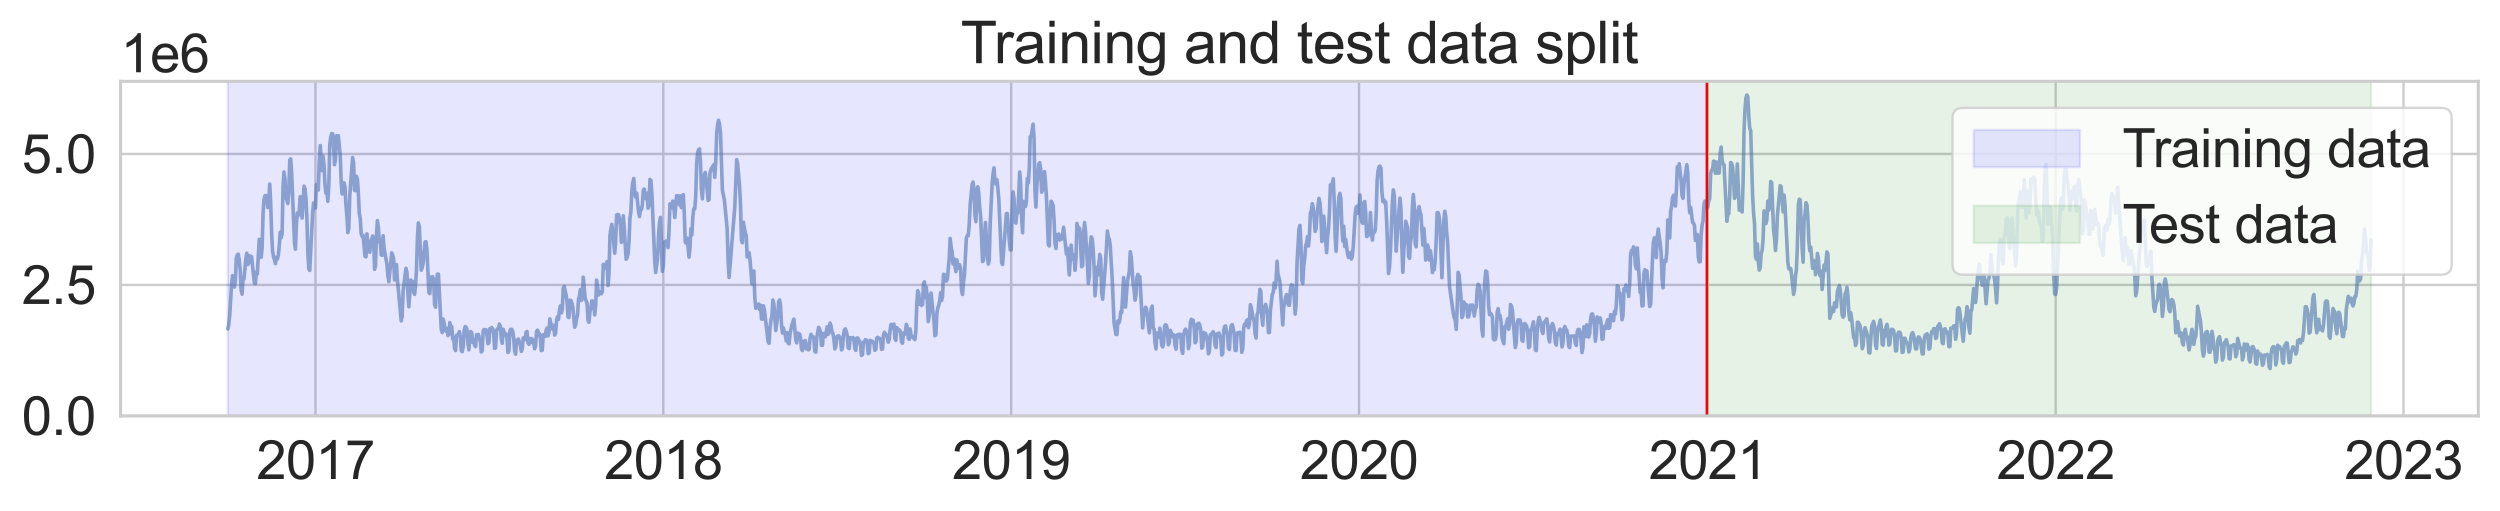 <?xml version="1.0" encoding="utf-8" standalone="no"?>
<!DOCTYPE svg PUBLIC "-//W3C//DTD SVG 1.1//EN"
  "http://www.w3.org/Graphics/SVG/1.1/DTD/svg11.dtd">
<svg xmlns:xlink="http://www.w3.org/1999/xlink" width="828.364pt" height="169.419pt" viewBox="0 0 828.364 169.419" xmlns="http://www.w3.org/2000/svg" version="1.1">
 <defs>
  <style type="text/css">*{stroke-linejoin: round; stroke-linecap: butt}</style>
 </defs>
 <g id="figure_1">
  <g id="patch_1">
   <path d="M 0 169.419 
L 828.364 169.419 
L 828.364 0 
L 0 0 
z
" style="fill: #ffffff"/>
  </g>
  <g id="axes_1">
   <g id="patch_2">
    <path d="M 39.964 137.823 
L 821.164 137.823 
L 821.164 26.943 
L 39.964 26.943 
z
" style="fill: #ffffff"/>
   </g>
   <g id="matplotlib.axis_1">
    <g id="xtick_1">
     <g id="line2d_1">
      <path d="M 104.525 137.823 
L 104.525 26.943 
" clip-path="url(#pa6964da073)" style="fill: none; stroke: #cccccc; stroke-width: 0.8; stroke-linecap: round"/>
     </g>
     <g id="text_1">
      <!-- 2017 -->
      <g style="fill: #262626" transform="translate(84.95 158.721) scale(0.176 -0.176)">
       <defs>
        <path id="ArialMT-32" d="M 3222 541 
L 3222 0 
L 194 0 
Q 188 203 259 391 
Q 375 700 629 1000 
Q 884 1300 1366 1694 
Q 2113 2306 2375 2664 
Q 2638 3022 2638 3341 
Q 2638 3675 2398 3904 
Q 2159 4134 1775 4134 
Q 1369 4134 1125 3890 
Q 881 3647 878 3216 
L 300 3275 
Q 359 3922 746 4261 
Q 1134 4600 1788 4600 
Q 2447 4600 2831 4234 
Q 3216 3869 3216 3328 
Q 3216 3053 3103 2787 
Q 2991 2522 2730 2228 
Q 2469 1934 1863 1422 
Q 1356 997 1212 845 
Q 1069 694 975 541 
L 3222 541 
z
" transform="scale(0.016)"/>
        <path id="ArialMT-30" d="M 266 2259 
Q 266 3072 433 3567 
Q 600 4063 929 4331 
Q 1259 4600 1759 4600 
Q 2128 4600 2406 4451 
Q 2684 4303 2865 4023 
Q 3047 3744 3150 3342 
Q 3253 2941 3253 2259 
Q 3253 1453 3087 958 
Q 2922 463 2592 192 
Q 2263 -78 1759 -78 
Q 1097 -78 719 397 
Q 266 969 266 2259 
z
M 844 2259 
Q 844 1131 1108 757 
Q 1372 384 1759 384 
Q 2147 384 2411 759 
Q 2675 1134 2675 2259 
Q 2675 3391 2411 3762 
Q 2147 4134 1753 4134 
Q 1366 4134 1134 3806 
Q 844 3388 844 2259 
z
" transform="scale(0.016)"/>
        <path id="ArialMT-31" d="M 2384 0 
L 1822 0 
L 1822 3584 
Q 1619 3391 1289 3197 
Q 959 3003 697 2906 
L 697 3450 
Q 1169 3672 1522 3987 
Q 1875 4303 2022 4600 
L 2384 4600 
L 2384 0 
z
" transform="scale(0.016)"/>
        <path id="ArialMT-37" d="M 303 3981 
L 303 4522 
L 3269 4522 
L 3269 4084 
Q 2831 3619 2401 2847 
Q 1972 2075 1738 1259 
Q 1569 684 1522 0 
L 944 0 
Q 953 541 1156 1306 
Q 1359 2072 1739 2783 
Q 2119 3494 2547 3981 
L 303 3981 
z
" transform="scale(0.016)"/>
       </defs>
       <use xlink:href="#ArialMT-32"/>
       <use xlink:href="#ArialMT-30" x="55.615"/>
       <use xlink:href="#ArialMT-31" x="111.23"/>
       <use xlink:href="#ArialMT-37" x="166.846"/>
      </g>
     </g>
    </g>
    <g id="xtick_2">
     <g id="line2d_2">
      <path d="M 219.783 137.823 
L 219.783 26.943 
" clip-path="url(#pa6964da073)" style="fill: none; stroke: #cccccc; stroke-width: 0.8; stroke-linecap: round"/>
     </g>
     <g id="text_2">
      <!-- 2018 -->
      <g style="fill: #262626" transform="translate(200.209 158.721) scale(0.176 -0.176)">
       <defs>
        <path id="ArialMT-38" d="M 1131 2484 
Q 781 2613 612 2850 
Q 444 3088 444 3419 
Q 444 3919 803 4259 
Q 1163 4600 1759 4600 
Q 2359 4600 2725 4251 
Q 3091 3903 3091 3403 
Q 3091 3084 2923 2848 
Q 2756 2613 2416 2484 
Q 2838 2347 3058 2040 
Q 3278 1734 3278 1309 
Q 3278 722 2862 322 
Q 2447 -78 1769 -78 
Q 1091 -78 675 323 
Q 259 725 259 1325 
Q 259 1772 486 2073 
Q 713 2375 1131 2484 
z
M 1019 3438 
Q 1019 3113 1228 2906 
Q 1438 2700 1772 2700 
Q 2097 2700 2305 2904 
Q 2513 3109 2513 3406 
Q 2513 3716 2298 3927 
Q 2084 4138 1766 4138 
Q 1444 4138 1231 3931 
Q 1019 3725 1019 3438 
z
M 838 1322 
Q 838 1081 952 856 
Q 1066 631 1291 507 
Q 1516 384 1775 384 
Q 2178 384 2440 643 
Q 2703 903 2703 1303 
Q 2703 1709 2433 1975 
Q 2163 2241 1756 2241 
Q 1359 2241 1098 1978 
Q 838 1716 838 1322 
z
" transform="scale(0.016)"/>
       </defs>
       <use xlink:href="#ArialMT-32"/>
       <use xlink:href="#ArialMT-30" x="55.615"/>
       <use xlink:href="#ArialMT-31" x="111.23"/>
       <use xlink:href="#ArialMT-38" x="166.846"/>
      </g>
     </g>
    </g>
    <g id="xtick_3">
     <g id="line2d_3">
      <path d="M 335.042 137.823 
L 335.042 26.943 
" clip-path="url(#pa6964da073)" style="fill: none; stroke: #cccccc; stroke-width: 0.8; stroke-linecap: round"/>
     </g>
     <g id="text_3">
      <!-- 2019 -->
      <g style="fill: #262626" transform="translate(315.467 158.721) scale(0.176 -0.176)">
       <defs>
        <path id="ArialMT-39" d="M 350 1059 
L 891 1109 
Q 959 728 1153 556 
Q 1347 384 1650 384 
Q 1909 384 2104 503 
Q 2300 622 2425 820 
Q 2550 1019 2634 1356 
Q 2719 1694 2719 2044 
Q 2719 2081 2716 2156 
Q 2547 1888 2255 1720 
Q 1963 1553 1622 1553 
Q 1053 1553 659 1965 
Q 266 2378 266 3053 
Q 266 3750 677 4175 
Q 1088 4600 1706 4600 
Q 2153 4600 2523 4359 
Q 2894 4119 3086 3673 
Q 3278 3228 3278 2384 
Q 3278 1506 3087 986 
Q 2897 466 2520 194 
Q 2144 -78 1638 -78 
Q 1100 -78 759 220 
Q 419 519 350 1059 
z
M 2653 3081 
Q 2653 3566 2395 3850 
Q 2138 4134 1775 4134 
Q 1400 4134 1122 3828 
Q 844 3522 844 3034 
Q 844 2597 1108 2323 
Q 1372 2050 1759 2050 
Q 2150 2050 2401 2323 
Q 2653 2597 2653 3081 
z
" transform="scale(0.016)"/>
       </defs>
       <use xlink:href="#ArialMT-32"/>
       <use xlink:href="#ArialMT-30" x="55.615"/>
       <use xlink:href="#ArialMT-31" x="111.23"/>
       <use xlink:href="#ArialMT-39" x="166.846"/>
      </g>
     </g>
    </g>
    <g id="xtick_4">
     <g id="line2d_4">
      <path d="M 450.3 137.823 
L 450.3 26.943 
" clip-path="url(#pa6964da073)" style="fill: none; stroke: #cccccc; stroke-width: 0.8; stroke-linecap: round"/>
     </g>
     <g id="text_4">
      <!-- 2020 -->
      <g style="fill: #262626" transform="translate(430.726 158.721) scale(0.176 -0.176)">
       <use xlink:href="#ArialMT-32"/>
       <use xlink:href="#ArialMT-30" x="55.615"/>
       <use xlink:href="#ArialMT-32" x="111.23"/>
       <use xlink:href="#ArialMT-30" x="166.846"/>
      </g>
     </g>
    </g>
    <g id="xtick_5">
     <g id="line2d_5">
      <path d="M 565.874 137.823 
L 565.874 26.943 
" clip-path="url(#pa6964da073)" style="fill: none; stroke: #cccccc; stroke-width: 0.8; stroke-linecap: round"/>
     </g>
     <g id="text_5">
      <!-- 2021 -->
      <g style="fill: #262626" transform="translate(546.3 158.721) scale(0.176 -0.176)">
       <use xlink:href="#ArialMT-32"/>
       <use xlink:href="#ArialMT-30" x="55.615"/>
       <use xlink:href="#ArialMT-32" x="111.23"/>
       <use xlink:href="#ArialMT-31" x="166.846"/>
      </g>
     </g>
    </g>
    <g id="xtick_6">
     <g id="line2d_6">
      <path d="M 681.133 137.823 
L 681.133 26.943 
" clip-path="url(#pa6964da073)" style="fill: none; stroke: #cccccc; stroke-width: 0.8; stroke-linecap: round"/>
     </g>
     <g id="text_6">
      <!-- 2022 -->
      <g style="fill: #262626" transform="translate(661.558 158.721) scale(0.176 -0.176)">
       <use xlink:href="#ArialMT-32"/>
       <use xlink:href="#ArialMT-30" x="55.615"/>
       <use xlink:href="#ArialMT-32" x="111.23"/>
       <use xlink:href="#ArialMT-32" x="166.846"/>
      </g>
     </g>
    </g>
    <g id="xtick_7">
     <g id="line2d_7">
      <path d="M 796.391 137.823 
L 796.391 26.943 
" clip-path="url(#pa6964da073)" style="fill: none; stroke: #cccccc; stroke-width: 0.8; stroke-linecap: round"/>
     </g>
     <g id="text_7">
      <!-- 2023 -->
      <g style="fill: #262626" transform="translate(776.817 158.721) scale(0.176 -0.176)">
       <defs>
        <path id="ArialMT-33" d="M 269 1209 
L 831 1284 
Q 928 806 1161 595 
Q 1394 384 1728 384 
Q 2125 384 2398 659 
Q 2672 934 2672 1341 
Q 2672 1728 2419 1979 
Q 2166 2231 1775 2231 
Q 1616 2231 1378 2169 
L 1441 2663 
Q 1497 2656 1531 2656 
Q 1891 2656 2178 2843 
Q 2466 3031 2466 3422 
Q 2466 3731 2256 3934 
Q 2047 4138 1716 4138 
Q 1388 4138 1169 3931 
Q 950 3725 888 3313 
L 325 3413 
Q 428 3978 793 4289 
Q 1159 4600 1703 4600 
Q 2078 4600 2393 4439 
Q 2709 4278 2876 4000 
Q 3044 3722 3044 3409 
Q 3044 3113 2884 2869 
Q 2725 2625 2413 2481 
Q 2819 2388 3044 2092 
Q 3269 1797 3269 1353 
Q 3269 753 2831 336 
Q 2394 -81 1725 -81 
Q 1122 -81 723 278 
Q 325 638 269 1209 
z
" transform="scale(0.016)"/>
       </defs>
       <use xlink:href="#ArialMT-32"/>
       <use xlink:href="#ArialMT-30" x="55.615"/>
       <use xlink:href="#ArialMT-32" x="111.23"/>
       <use xlink:href="#ArialMT-33" x="166.846"/>
      </g>
     </g>
    </g>
   </g>
   <g id="matplotlib.axis_2">
    <g id="ytick_1">
     <g id="line2d_8">
      <path d="M 39.964 137.823 
L 821.164 137.823 
" clip-path="url(#pa6964da073)" style="fill: none; stroke: #cccccc; stroke-width: 0.8; stroke-linecap: round"/>
     </g>
     <g id="text_8">
      <!-- 0.0 -->
      <g style="fill: #262626" transform="translate(7.2 144.122) scale(0.176 -0.176)">
       <defs>
        <path id="ArialMT-2e" d="M 581 0 
L 581 641 
L 1222 641 
L 1222 0 
L 581 0 
z
" transform="scale(0.016)"/>
       </defs>
       <use xlink:href="#ArialMT-30"/>
       <use xlink:href="#ArialMT-2e" x="55.615"/>
       <use xlink:href="#ArialMT-30" x="83.398"/>
      </g>
     </g>
    </g>
    <g id="ytick_2">
     <g id="line2d_9">
      <path d="M 39.964 94.418 
L 821.164 94.418 
" clip-path="url(#pa6964da073)" style="fill: none; stroke: #cccccc; stroke-width: 0.8; stroke-linecap: round"/>
     </g>
     <g id="text_9">
      <!-- 2.5 -->
      <g style="fill: #262626" transform="translate(7.2 100.717) scale(0.176 -0.176)">
       <defs>
        <path id="ArialMT-35" d="M 266 1200 
L 856 1250 
Q 922 819 1161 601 
Q 1400 384 1738 384 
Q 2144 384 2425 690 
Q 2706 997 2706 1503 
Q 2706 1984 2436 2262 
Q 2166 2541 1728 2541 
Q 1456 2541 1237 2417 
Q 1019 2294 894 2097 
L 366 2166 
L 809 4519 
L 3088 4519 
L 3088 3981 
L 1259 3981 
L 1013 2750 
Q 1425 3038 1878 3038 
Q 2478 3038 2890 2622 
Q 3303 2206 3303 1553 
Q 3303 931 2941 478 
Q 2500 -78 1738 -78 
Q 1113 -78 717 272 
Q 322 622 266 1200 
z
" transform="scale(0.016)"/>
       </defs>
       <use xlink:href="#ArialMT-32"/>
       <use xlink:href="#ArialMT-2e" x="55.615"/>
       <use xlink:href="#ArialMT-35" x="83.398"/>
      </g>
     </g>
    </g>
    <g id="ytick_3">
     <g id="line2d_10">
      <path d="M 39.964 51.014 
L 821.164 51.014 
" clip-path="url(#pa6964da073)" style="fill: none; stroke: #cccccc; stroke-width: 0.8; stroke-linecap: round"/>
     </g>
     <g id="text_10">
      <!-- 5.0 -->
      <g style="fill: #262626" transform="translate(7.2 57.313) scale(0.176 -0.176)">
       <use xlink:href="#ArialMT-35"/>
       <use xlink:href="#ArialMT-2e" x="55.615"/>
       <use xlink:href="#ArialMT-30" x="83.398"/>
      </g>
     </g>
    </g>
    <g id="text_11">
     <!-- 1e6 -->
     <g style="fill: #262626" transform="translate(39.964 23.943) scale(0.176 -0.176)">
      <defs>
       <path id="ArialMT-65" d="M 2694 1069 
L 3275 997 
Q 3138 488 2766 206 
Q 2394 -75 1816 -75 
Q 1088 -75 661 373 
Q 234 822 234 1631 
Q 234 2469 665 2931 
Q 1097 3394 1784 3394 
Q 2450 3394 2872 2941 
Q 3294 2488 3294 1666 
Q 3294 1616 3291 1516 
L 816 1516 
Q 847 969 1125 678 
Q 1403 388 1819 388 
Q 2128 388 2347 550 
Q 2566 713 2694 1069 
z
M 847 1978 
L 2700 1978 
Q 2663 2397 2488 2606 
Q 2219 2931 1791 2931 
Q 1403 2931 1139 2672 
Q 875 2413 847 1978 
z
" transform="scale(0.016)"/>
       <path id="ArialMT-36" d="M 3184 3459 
L 2625 3416 
Q 2550 3747 2413 3897 
Q 2184 4138 1850 4138 
Q 1581 4138 1378 3988 
Q 1113 3794 959 3422 
Q 806 3050 800 2363 
Q 1003 2672 1297 2822 
Q 1591 2972 1913 2972 
Q 2475 2972 2870 2558 
Q 3266 2144 3266 1488 
Q 3266 1056 3080 686 
Q 2894 316 2569 119 
Q 2244 -78 1831 -78 
Q 1128 -78 684 439 
Q 241 956 241 2144 
Q 241 3472 731 4075 
Q 1159 4600 1884 4600 
Q 2425 4600 2770 4297 
Q 3116 3994 3184 3459 
z
M 888 1484 
Q 888 1194 1011 928 
Q 1134 663 1356 523 
Q 1578 384 1822 384 
Q 2178 384 2434 671 
Q 2691 959 2691 1453 
Q 2691 1928 2437 2201 
Q 2184 2475 1800 2475 
Q 1419 2475 1153 2201 
Q 888 1928 888 1484 
z
" transform="scale(0.016)"/>
      </defs>
      <use xlink:href="#ArialMT-31"/>
      <use xlink:href="#ArialMT-65" x="55.615"/>
      <use xlink:href="#ArialMT-36" x="111.23"/>
     </g>
    </g>
   </g>
   <g id="patch_3">
    <path d="M 75.473 137.823 
L 75.473 26.943 
L 565.559 26.943 
L 565.559 137.823 
z
" clip-path="url(#pa6964da073)" style="fill: #0000ff; opacity: 0.1; stroke: #0000ff; stroke-width: 0.8; stroke-linejoin: miter"/>
   </g>
   <g id="patch_4">
    <path d="M 565.559 137.823 
L 565.559 26.943 
L 785.655 26.943 
L 785.655 137.823 
z
" clip-path="url(#pa6964da073)" style="fill: #008000; opacity: 0.1; stroke: #008000; stroke-width: 0.8; stroke-linejoin: miter"/>
   </g>
   <g id="line2d_11">
    <path d="M 75.473 109.019 
L 75.789 107.597 
L 76.105 104.544 
L 76.736 94.214 
L 77.052 91.326 
L 77.368 91.885 
L 77.684 95.111 
L 77.999 92.828 
L 78.315 85.426 
L 78.631 84.436 
L 78.947 84.22 
L 79.262 86.086 
L 79.578 89.431 
L 79.894 95.968 
L 80.21 97.461 
L 80.526 92.348 
L 80.841 92.458 
L 81.473 85.529 
L 81.789 83.896 
L 82.104 87.659 
L 82.42 87.126 
L 82.736 84.771 
L 83.368 85.049 
L 83.999 91.027 
L 84.315 93.799 
L 84.631 93.958 
L 84.946 90.1 
L 85.262 90.72 
L 85.894 79.307 
L 86.209 79.593 
L 86.525 85.245 
L 86.841 82.406 
L 87.157 70.941 
L 87.473 66.121 
L 87.788 64.895 
L 88.104 64.754 
L 88.42 65.168 
L 88.736 68.767 
L 89.051 66.996 
L 89.367 60.986 
L 89.683 67.039 
L 89.999 77.09 
L 90.315 83.138 
L 90.63 85.072 
L 90.946 86.019 
L 91.262 87.36 
L 91.578 85.199 
L 91.893 85.84 
L 92.209 84.74 
L 92.525 81.625 
L 92.841 76.97 
L 93.157 78.769 
L 93.472 77.464 
L 93.788 61.682 
L 94.104 56.997 
L 94.42 59.387 
L 94.735 65.541 
L 95.051 66.143 
L 95.367 67.456 
L 95.683 63.611 
L 95.999 53.056 
L 96.314 52.642 
L 96.63 57.152 
L 97.577 80.42 
L 97.893 82.569 
L 98.209 74.19 
L 98.525 70.521 
L 98.841 71.365 
L 99.156 69.896 
L 99.472 65.159 
L 100.104 72.24 
L 100.735 61.713 
L 101.051 62.526 
L 101.367 65.663 
L 101.683 72.172 
L 101.998 83.294 
L 102.314 89.119 
L 102.63 89.6 
L 103.261 77.194 
L 103.577 70.857 
L 103.893 67.261 
L 104.209 69.057 
L 104.525 68.797 
L 104.84 61.104 
L 105.156 62.916 
L 105.472 62.947 
L 105.788 53.318 
L 106.103 48.236 
L 106.735 56.521 
L 107.051 51.786 
L 107.367 54.694 
L 107.682 61.178 
L 107.998 64.013 
L 108.314 62.998 
L 108.63 66.7 
L 108.945 61.569 
L 109.261 48.112 
L 109.577 45.559 
L 109.893 44.27 
L 110.209 44.346 
L 110.524 48.216 
L 110.84 54.554 
L 111.156 52.842 
L 111.472 44.991 
L 111.787 45.034 
L 112.103 44.949 
L 112.735 51.558 
L 113.051 60.399 
L 113.366 64.261 
L 113.682 61.405 
L 113.998 60.583 
L 114.314 61.828 
L 114.629 68.006 
L 114.945 71.584 
L 115.261 77.065 
L 115.577 75.649 
L 115.893 64.848 
L 116.84 52.204 
L 117.156 54.025 
L 117.471 63.056 
L 117.787 63.185 
L 118.103 58.412 
L 118.419 59.428 
L 118.734 63.78 
L 119.05 70.736 
L 119.366 72.434 
L 119.682 77.496 
L 119.998 78.383 
L 120.313 77.99 
L 120.945 84.915 
L 121.261 85.111 
L 121.576 77.495 
L 122.208 83.324 
L 122.524 83.563 
L 122.84 80.324 
L 123.471 78.196 
L 123.787 79.122 
L 124.103 89.24 
L 124.418 88.155 
L 124.734 78.188 
L 125.05 73.106 
L 125.366 75.457 
L 125.682 80.135 
L 125.997 79.384 
L 126.313 84.457 
L 126.629 84.594 
L 126.945 78.1 
L 127.26 82.287 
L 128.208 87.491 
L 128.524 91.358 
L 128.839 93.306 
L 129.787 83.782 
L 130.102 84.549 
L 130.418 85.719 
L 130.734 92.76 
L 131.05 91.381 
L 131.366 87.669 
L 131.681 92.684 
L 132.629 102.954 
L 132.944 106.322 
L 133.26 104.784 
L 133.576 96.251 
L 134.523 88.931 
L 134.839 90.386 
L 135.155 97.254 
L 135.471 101.64 
L 136.102 92.762 
L 136.418 94.135 
L 136.734 93.249 
L 137.05 96.771 
L 137.365 97.536 
L 137.681 94.615 
L 137.997 89.532 
L 138.313 78.6 
L 138.628 73.867 
L 138.944 75.125 
L 139.576 89.518 
L 139.892 88.654 
L 140.207 87.084 
L 140.839 80.163 
L 141.155 80.093 
L 141.47 82.964 
L 142.102 96.947 
L 142.418 97.284 
L 142.734 91.786 
L 143.049 93.147 
L 143.365 91.684 
L 143.681 92.686 
L 143.997 100.836 
L 144.312 101.778 
L 144.628 93.934 
L 144.944 90.824 
L 145.26 90.86 
L 146.207 109.077 
L 146.523 110.209 
L 146.839 105.751 
L 147.154 106.904 
L 147.47 109.361 
L 147.786 109.775 
L 148.102 108.806 
L 148.418 111.198 
L 148.733 110.78 
L 149.049 106.897 
L 149.365 108.767 
L 149.681 108.179 
L 149.996 112.315 
L 150.312 111.808 
L 150.628 115.45 
L 150.944 116.141 
L 151.26 111.112 
L 151.575 111.038 
L 151.891 110.67 
L 152.207 109.884 
L 152.523 111.464 
L 152.838 116.166 
L 153.154 116.536 
L 153.47 115.068 
L 153.786 109.615 
L 154.101 108.228 
L 154.417 108.393 
L 154.733 109.184 
L 155.049 113.93 
L 155.365 115.907 
L 155.68 111.445 
L 155.996 109.868 
L 156.312 110.284 
L 156.628 113.495 
L 156.943 112.646 
L 157.259 114.429 
L 157.575 114.865 
L 157.891 110.923 
L 158.207 111.32 
L 158.522 110.823 
L 159.154 113.2 
L 159.47 116.614 
L 159.785 116.215 
L 160.101 109.521 
L 160.417 109.194 
L 160.733 109.685 
L 161.049 109.232 
L 161.364 111.141 
L 161.68 113.867 
L 161.996 113.582 
L 162.312 108.892 
L 162.627 108.818 
L 162.943 108.54 
L 163.259 108.951 
L 163.575 110.49 
L 163.891 115.434 
L 164.206 115.285 
L 164.522 109.482 
L 164.838 108.936 
L 165.154 109.011 
L 165.469 107.385 
L 165.785 108.147 
L 166.101 112.339 
L 166.417 113.745 
L 166.733 109.079 
L 167.364 111.072 
L 167.68 110.65 
L 167.996 112.192 
L 168.311 116.8 
L 168.627 116.295 
L 168.943 109.733 
L 169.259 109.093 
L 169.575 109.135 
L 169.89 109.9 
L 170.206 112.015 
L 170.522 116.296 
L 170.838 117.352 
L 171.153 112.679 
L 171.469 112.635 
L 171.785 112.337 
L 172.417 114.309 
L 172.732 116.428 
L 173.048 115.602 
L 173.364 111.978 
L 173.68 111.931 
L 173.995 112.468 
L 174.311 110.071 
L 174.627 109.829 
L 174.943 113.58 
L 175.259 114.086 
L 175.574 112.161 
L 175.89 113.522 
L 176.206 112.218 
L 176.522 112.584 
L 176.837 113.363 
L 177.153 115.561 
L 177.469 114.573 
L 177.785 109.859 
L 178.101 109.408 
L 178.416 110.246 
L 178.732 110.536 
L 179.048 111.926 
L 179.364 116.169 
L 179.679 116.058 
L 179.995 110.92 
L 180.311 111.307 
L 180.627 111.466 
L 180.943 109.496 
L 181.258 108.71 
L 181.574 111.279 
L 181.89 110.164 
L 182.206 105.656 
L 182.837 108.948 
L 183.153 107.699 
L 183.469 108.77 
L 183.785 111.01 
L 184.1 110.413 
L 184.416 106.024 
L 184.732 104.981 
L 185.048 105.834 
L 185.363 102.922 
L 185.679 101.35 
L 185.995 103.696 
L 186.311 102.587 
L 186.626 95.48 
L 186.942 94.893 
L 187.574 97.759 
L 187.89 99.855 
L 188.205 105.031 
L 188.521 105.216 
L 188.837 99.509 
L 189.153 99.538 
L 189.468 100.365 
L 189.784 101.542 
L 190.416 108.413 
L 190.732 107.597 
L 191.047 105.648 
L 191.363 104.4 
L 191.679 99.111 
L 191.995 98.084 
L 192.31 95.91 
L 192.626 99.577 
L 192.942 98.992 
L 193.258 91.846 
L 193.889 98.794 
L 194.521 100.538 
L 194.837 106.124 
L 195.152 106.765 
L 195.468 103.276 
L 195.784 101.901 
L 196.1 99.665 
L 196.416 99.79 
L 196.731 100.838 
L 197.047 104.323 
L 197.363 101.298 
L 197.679 92.812 
L 197.994 94.612 
L 198.31 97.743 
L 198.626 96.968 
L 198.942 96.717 
L 199.258 97.323 
L 199.573 96.61 
L 199.889 87.604 
L 200.205 87.655 
L 200.521 88.776 
L 200.836 88.123 
L 201.152 86.684 
L 201.468 94.607 
L 201.784 90.78 
L 202.1 78.179 
L 202.415 75.786 
L 202.731 74.337 
L 203.047 76.72 
L 203.678 83.9 
L 203.994 80.183 
L 204.31 71.223 
L 204.626 71.066 
L 204.942 71.115 
L 205.257 72.507 
L 205.573 74.777 
L 205.889 80.322 
L 206.205 79.846 
L 206.52 71.513 
L 206.836 75.616 
L 207.468 85.882 
L 207.784 85.325 
L 208.099 84.105 
L 208.415 80.004 
L 208.731 72.216 
L 209.047 70.022 
L 209.362 63.218 
L 209.678 60.489 
L 209.994 59.139 
L 210.31 63.549 
L 210.626 65.337 
L 210.941 63.989 
L 211.573 70.113 
L 211.889 71.757 
L 212.204 69.404 
L 212.52 69.456 
L 212.836 67.928 
L 213.152 63.033 
L 213.468 62.634 
L 213.783 64.79 
L 214.099 65.9 
L 214.415 63.975 
L 214.731 68.979 
L 215.046 68.033 
L 215.362 59.439 
L 215.678 59.78 
L 215.994 64.005 
L 216.941 86.354 
L 217.257 90.255 
L 217.888 85.47 
L 218.204 78.052 
L 218.52 73.805 
L 218.836 72.024 
L 219.467 89.911 
L 219.783 87.943 
L 220.099 80.193 
L 220.415 80.357 
L 220.73 79.833 
L 221.362 82.05 
L 221.678 76.473 
L 221.993 67.534 
L 222.625 68.878 
L 222.941 66.637 
L 223.257 68.146 
L 223.572 72.048 
L 224.204 64.835 
L 224.52 67.344 
L 224.835 64.904 
L 225.151 67.871 
L 225.467 64.897 
L 225.783 68.787 
L 226.099 67.556 
L 226.414 64.479 
L 226.73 70.602 
L 227.046 80.245 
L 227.362 80.531 
L 227.677 78.862 
L 228.309 85.207 
L 228.625 81.918 
L 228.941 75.775 
L 229.256 77.81 
L 229.572 71.855 
L 229.888 69.178 
L 230.204 69.203 
L 230.519 65.213 
L 230.835 54.213 
L 231.151 50.589 
L 231.467 49.655 
L 231.783 49.34 
L 232.098 53.869 
L 232.414 62.648 
L 232.73 65.886 
L 233.046 60.375 
L 233.361 58.059 
L 233.677 57.117 
L 233.993 59.414 
L 234.625 66.405 
L 234.94 66.115 
L 235.256 57.354 
L 235.572 56.122 
L 236.519 54.567 
L 236.835 58.749 
L 237.151 53.791 
L 237.467 44.156 
L 237.782 41.31 
L 238.098 39.858 
L 238.414 41.309 
L 238.73 44.061 
L 239.361 63.085 
L 239.993 66.078 
L 240.94 75.753 
L 241.256 86.476 
L 241.572 91.924 
L 243.466 68.654 
L 244.098 52.888 
L 244.414 54.392 
L 245.045 61.566 
L 245.361 67.775 
L 245.677 79.632 
L 245.993 80.422 
L 246.308 73.639 
L 246.94 77.187 
L 247.256 77.99 
L 247.571 85.118 
L 247.887 84.685 
L 248.203 83.717 
L 248.519 86.147 
L 249.15 94.067 
L 249.466 90.325 
L 249.782 89.786 
L 250.098 98.53 
L 250.413 102.148 
L 250.729 101.218 
L 251.045 101.913 
L 251.361 100.734 
L 251.676 102.591 
L 251.992 101.103 
L 252.308 105.691 
L 252.624 105.788 
L 252.94 101.325 
L 253.255 102.472 
L 254.518 113.256 
L 254.834 113.741 
L 255.15 108.356 
L 255.466 106.038 
L 255.782 104.56 
L 256.097 99.433 
L 256.413 100.676 
L 257.045 109.522 
L 257.676 104.725 
L 257.992 100.068 
L 258.308 99.407 
L 258.624 101.209 
L 258.939 107.604 
L 259.255 110.36 
L 259.571 108.62 
L 259.887 110.032 
L 260.202 110.894 
L 260.518 112.925 
L 260.834 110.198 
L 261.15 113.681 
L 261.466 113.905 
L 261.781 110.388 
L 262.413 107.607 
L 263.044 105.768 
L 263.676 112.571 
L 263.992 113.612 
L 264.308 110.337 
L 264.939 110.701 
L 265.255 111.835 
L 265.571 115.721 
L 265.886 116.154 
L 266.202 113.261 
L 266.834 112.834 
L 267.15 115.551 
L 267.465 114.06 
L 267.781 115.919 
L 268.097 115.783 
L 268.413 112.061 
L 268.728 110.773 
L 269.044 111.771 
L 269.36 111.492 
L 269.676 112.308 
L 269.992 116.431 
L 270.307 116.691 
L 270.623 111.871 
L 271.255 108.479 
L 271.57 108.967 
L 271.886 110.072 
L 272.202 114.421 
L 272.518 114.402 
L 272.834 110.507 
L 273.149 110.585 
L 273.465 111.559 
L 274.097 108.257 
L 274.412 110.77 
L 274.728 109.976 
L 275.044 107.045 
L 275.36 108.068 
L 275.676 110.003 
L 275.991 110.558 
L 276.307 112.448 
L 276.623 115.594 
L 276.939 114.95 
L 277.254 111.637 
L 277.57 111.354 
L 277.886 111.287 
L 278.202 111.737 
L 278.518 112.554 
L 278.833 115.948 
L 279.149 115.367 
L 279.465 111.084 
L 279.781 109.435 
L 280.096 108.97 
L 280.412 109.84 
L 280.728 111.35 
L 281.044 115.239 
L 281.36 115.509 
L 281.675 111.883 
L 282.307 112.291 
L 282.623 111.838 
L 282.938 112.679 
L 283.254 115.499 
L 283.57 116.095 
L 283.886 112.027 
L 284.201 112.003 
L 284.833 113.136 
L 285.149 114.667 
L 285.465 117.771 
L 285.78 117.542 
L 286.096 113.368 
L 286.412 113.333 
L 286.728 112.564 
L 287.043 112.672 
L 287.359 113.773 
L 287.675 117.175 
L 287.991 116.937 
L 288.307 112.771 
L 288.622 113.345 
L 288.938 113.042 
L 289.57 113.689 
L 289.885 116.09 
L 290.201 115.74 
L 290.517 112.027 
L 290.833 111.775 
L 291.149 112.129 
L 291.464 112.154 
L 291.78 112.367 
L 292.096 115.727 
L 292.412 115.679 
L 292.727 110.993 
L 293.043 110.109 
L 293.675 110.919 
L 293.991 111.795 
L 294.306 113.366 
L 294.622 112.56 
L 294.938 109.267 
L 295.254 107.486 
L 295.569 108.827 
L 295.885 108.272 
L 296.201 107.376 
L 296.517 112.125 
L 296.833 112.797 
L 297.148 108.57 
L 297.78 109.382 
L 298.096 109.371 
L 298.411 110.108 
L 298.727 113.345 
L 299.043 113.711 
L 299.359 110.344 
L 299.675 110.826 
L 299.99 110.045 
L 300.306 107.474 
L 300.622 108.522 
L 300.938 112.076 
L 301.253 112.42 
L 301.569 108.998 
L 301.885 111.218 
L 302.201 111.369 
L 302.517 111.93 
L 302.832 112.032 
L 303.148 112.474 
L 303.464 109.539 
L 303.78 100.451 
L 304.095 96.327 
L 304.411 97.158 
L 304.727 100.804 
L 305.043 100.029 
L 305.359 101.222 
L 305.674 100.878 
L 305.99 93.896 
L 306.306 93.392 
L 306.622 98.613 
L 306.937 95.197 
L 307.253 99.666 
L 307.569 106.526 
L 307.885 104.61 
L 308.201 97.751 
L 308.516 97.107 
L 309.148 103.498 
L 309.464 106.092 
L 309.779 111.256 
L 310.095 110.92 
L 310.411 103.938 
L 310.727 102.044 
L 311.043 101.268 
L 311.358 99.617 
L 311.674 96.973 
L 311.99 99.588 
L 312.306 98.23 
L 312.621 90.904 
L 312.937 91.019 
L 313.569 93.13 
L 313.885 92.486 
L 314.516 85.729 
L 314.832 78.988 
L 315.148 81.881 
L 315.463 83.4 
L 315.779 87.489 
L 316.095 85.719 
L 316.726 89.997 
L 317.042 86.106 
L 317.358 88.261 
L 317.674 88.933 
L 317.99 87.737 
L 318.305 89.046 
L 318.621 96.433 
L 318.937 97.562 
L 319.253 93.322 
L 319.568 90.96 
L 320.2 78.849 
L 320.516 78.039 
L 320.832 78.103 
L 321.147 74.4 
L 321.463 67.741 
L 322.095 61.297 
L 322.41 60.325 
L 322.726 62.534 
L 323.042 71.295 
L 323.358 73.436 
L 323.674 64.411 
L 323.989 61.885 
L 324.305 63.838 
L 324.621 68.868 
L 324.937 71.867 
L 325.568 86.661 
L 325.884 86.291 
L 326.2 78.634 
L 326.516 73.705 
L 327.147 84.362 
L 327.463 87.492 
L 327.779 86.371 
L 328.094 74.197 
L 328.726 61.133 
L 329.042 57.628 
L 329.358 55.633 
L 329.673 60.191 
L 329.989 61.004 
L 330.305 59.509 
L 330.621 62.165 
L 330.936 65.773 
L 331.884 87.022 
L 332.2 87.626 
L 332.831 79.258 
L 333.463 70.78 
L 333.778 70.748 
L 334.41 79.61 
L 334.726 82.706 
L 335.042 82.821 
L 335.357 70.961 
L 335.673 63.607 
L 335.989 65.833 
L 336.305 73.576 
L 336.62 73.939 
L 336.936 69.953 
L 337.252 70.605 
L 337.884 56.992 
L 338.199 61.154 
L 338.515 72.087 
L 338.831 77.114 
L 339.147 66.76 
L 339.462 67.831 
L 339.778 68.417 
L 340.094 66.694 
L 340.41 59.151 
L 340.726 60.563 
L 341.041 55.904 
L 341.357 45.286 
L 341.673 45.202 
L 342.304 41.147 
L 342.62 45.74 
L 342.936 63.33 
L 343.252 68.61 
L 343.568 61.324 
L 344.199 54.278 
L 344.515 53.932 
L 344.831 56.243 
L 345.146 63.671 
L 345.462 63.01 
L 345.778 57.936 
L 346.094 56.878 
L 346.41 60.282 
L 346.725 65.104 
L 347.357 81.101 
L 347.673 81.479 
L 347.988 70.807 
L 348.304 66.656 
L 348.62 67.204 
L 348.936 68.015 
L 349.251 72.78 
L 349.567 80.5 
L 349.883 82.312 
L 350.199 77.789 
L 350.515 77.952 
L 350.83 77.548 
L 351.146 79.523 
L 351.462 79.214 
L 351.778 79.22 
L 352.093 77.92 
L 352.409 75.327 
L 353.357 84.202 
L 353.672 82.186 
L 354.304 91.099 
L 354.935 81.204 
L 355.251 85.094 
L 355.567 85.998 
L 355.883 84.415 
L 356.199 89.576 
L 356.514 85.962 
L 356.83 74.035 
L 357.146 75.707 
L 357.462 75.346 
L 357.777 75.817 
L 358.409 88.357 
L 358.725 87.991 
L 359.041 77.404 
L 359.356 73.767 
L 359.672 76.474 
L 360.304 87.538 
L 360.619 93.836 
L 360.935 91.639 
L 361.251 81.66 
L 361.567 78.481 
L 361.883 79.067 
L 362.198 82.434 
L 362.514 88.225 
L 362.83 98.012 
L 363.146 94.237 
L 363.461 88.607 
L 363.777 91.142 
L 364.409 84.316 
L 364.725 85.56 
L 365.04 97.056 
L 365.356 99.142 
L 366.303 87.295 
L 366.935 76.552 
L 367.251 78.711 
L 367.567 79.222 
L 367.882 81.548 
L 368.514 92.157 
L 369.145 107.01 
L 369.777 110.816 
L 370.093 110.83 
L 370.409 106.345 
L 370.724 107.014 
L 371.04 106.146 
L 371.356 103.242 
L 371.672 103.515 
L 372.303 91.988 
L 372.619 95.288 
L 372.935 101.756 
L 373.566 93.339 
L 374.198 89.886 
L 374.514 83.419 
L 374.829 85.061 
L 375.461 94.11 
L 375.777 95.929 
L 376.093 99.454 
L 376.408 97.795 
L 376.724 91.953 
L 377.04 90.912 
L 377.356 91.491 
L 377.671 91.71 
L 378.619 108.641 
L 378.935 104.233 
L 379.25 103.409 
L 379.566 101.784 
L 379.882 102.288 
L 380.829 110.263 
L 381.145 105.246 
L 381.461 102.198 
L 381.776 101.421 
L 382.092 108.755 
L 382.408 109.073 
L 382.724 113.624 
L 383.04 115.606 
L 383.355 110.348 
L 383.987 111.678 
L 384.303 108.752 
L 384.618 110.906 
L 384.934 114.37 
L 385.25 114.942 
L 385.566 113.633 
L 385.882 108.078 
L 386.197 107.603 
L 386.513 107.87 
L 386.829 109.526 
L 387.145 114.253 
L 387.46 113.389 
L 387.776 109.463 
L 388.724 111.72 
L 389.039 110.973 
L 389.355 114.5 
L 389.671 115.683 
L 389.987 111.372 
L 390.302 110.8 
L 390.618 111.555 
L 390.934 110.726 
L 391.25 110.835 
L 391.566 116.078 
L 391.881 117.106 
L 392.197 111.248 
L 392.513 109.558 
L 392.829 109.038 
L 393.46 110.209 
L 393.776 115.526 
L 394.092 114.004 
L 394.408 106.959 
L 394.723 105.833 
L 395.039 106.088 
L 395.355 106.114 
L 395.671 108.566 
L 395.986 113.584 
L 396.302 113.172 
L 396.618 107.494 
L 397.25 107.097 
L 397.565 107.793 
L 397.881 109.56 
L 398.197 115.358 
L 398.513 114.967 
L 398.828 110.188 
L 399.144 110.477 
L 399.46 110.473 
L 399.776 111.542 
L 400.092 113.275 
L 400.407 117.219 
L 400.723 116.522 
L 401.039 110.949 
L 401.355 110.762 
L 401.986 109.927 
L 402.302 110.949 
L 402.618 114.433 
L 402.934 115.193 
L 403.249 110.637 
L 403.565 110.932 
L 403.881 110.331 
L 404.512 112.204 
L 404.828 117.646 
L 405.144 117.121 
L 405.46 109.583 
L 405.776 108.197 
L 406.091 108.023 
L 406.407 110.09 
L 406.723 110.76 
L 407.039 115.416 
L 407.354 115.8 
L 407.67 109.953 
L 407.986 107.802 
L 408.302 107.597 
L 408.618 108.876 
L 408.933 110.648 
L 409.249 116.125 
L 409.565 116.151 
L 409.881 110.534 
L 410.196 110.21 
L 410.512 110.465 
L 410.828 110.1 
L 411.144 111.304 
L 411.46 116.729 
L 411.775 115.414 
L 412.091 108.561 
L 412.407 107.379 
L 412.723 107.897 
L 413.038 106.257 
L 413.354 105.91 
L 413.67 108.563 
L 413.986 107.146 
L 414.301 100.953 
L 414.617 101.959 
L 415.249 105.591 
L 415.565 106.46 
L 415.88 110.54 
L 416.196 112.006 
L 416.512 104.299 
L 416.828 103.623 
L 417.459 95.861 
L 417.775 96.589 
L 418.091 104.652 
L 418.407 107.753 
L 418.722 101.708 
L 419.038 102.059 
L 419.354 100.877 
L 419.67 102.139 
L 419.985 104.645 
L 420.301 110.199 
L 420.617 110.167 
L 420.933 102.992 
L 421.564 97.539 
L 421.88 96.858 
L 422.196 93.723 
L 422.512 95.474 
L 422.827 92.846 
L 423.143 86.585 
L 423.459 90.834 
L 424.091 93.226 
L 425.038 107.667 
L 425.354 101.535 
L 425.669 100.618 
L 425.985 98.43 
L 426.301 97.616 
L 426.933 101.066 
L 427.248 101.143 
L 427.564 96.066 
L 427.88 94.378 
L 428.196 94.459 
L 428.827 98.248 
L 429.143 104.066 
L 429.459 100.555 
L 429.775 86.877 
L 430.406 75.91 
L 430.722 74.693 
L 431.038 80.24 
L 431.353 92.744 
L 431.669 93.937 
L 431.985 88.133 
L 432.301 85.644 
L 432.617 81.417 
L 432.932 80.574 
L 433.248 78.36 
L 433.564 81.501 
L 433.88 77.893 
L 434.195 70.634 
L 434.511 69.772 
L 434.827 67.484 
L 435.143 68.872 
L 435.774 76.686 
L 436.09 75.638 
L 436.406 70.772 
L 437.037 65.74 
L 437.353 67.145 
L 437.669 71.057 
L 437.985 80.002 
L 438.301 78.996 
L 438.616 71.641 
L 439.564 83.701 
L 439.879 78.527 
L 440.195 75.791 
L 440.511 70.148 
L 440.827 61.215 
L 441.458 60.959 
L 441.774 59.234 
L 442.09 67.053 
L 442.406 78.52 
L 442.721 83.266 
L 443.353 69.297 
L 443.669 65.13 
L 443.985 64.078 
L 444.3 65.901 
L 444.616 74.862 
L 444.932 79.845 
L 445.248 74.991 
L 445.563 81.66 
L 445.879 79.293 
L 446.511 84.235 
L 446.827 85.308 
L 447.142 84.888 
L 447.458 83.661 
L 447.774 85.826 
L 448.09 84.916 
L 448.405 81.633 
L 449.037 70.776 
L 449.353 68.574 
L 449.668 68.342 
L 449.984 70.697 
L 450.3 69.692 
L 450.616 64.618 
L 450.932 71.818 
L 451.247 73.672 
L 451.563 74.02 
L 451.879 67.141 
L 452.195 66.764 
L 452.51 70.426 
L 452.826 78.377 
L 453.142 78.196 
L 453.458 77.882 
L 453.774 76.447 
L 454.089 70.449 
L 454.405 76.516 
L 454.721 79.538 
L 455.037 76.549 
L 455.352 76.992 
L 455.668 76.349 
L 455.984 70.902 
L 456.3 59.98 
L 456.616 56.537 
L 456.931 55.268 
L 457.247 55.025 
L 457.563 55.708 
L 457.879 63.374 
L 458.194 66.771 
L 458.51 66.167 
L 458.826 67.279 
L 459.142 66.923 
L 459.458 73.42 
L 460.089 90.628 
L 460.405 88.533 
L 460.721 83.146 
L 461.352 67.114 
L 461.668 62.949 
L 461.984 64.802 
L 462.615 83.202 
L 463.247 73.832 
L 463.878 65.662 
L 464.194 69.338 
L 464.51 82.13 
L 464.826 90.204 
L 465.142 83.001 
L 465.457 79.311 
L 465.773 73.308 
L 466.405 75.435 
L 466.72 84.987 
L 467.036 85.599 
L 467.352 80.166 
L 467.668 78.359 
L 467.984 68.801 
L 468.299 64.446 
L 468.615 68.201 
L 468.931 80.803 
L 469.247 81.766 
L 469.562 73.761 
L 469.878 69.858 
L 470.194 68.475 
L 470.51 70.269 
L 470.826 71.113 
L 471.457 81.204 
L 471.773 75.67 
L 472.089 79.705 
L 472.404 86.169 
L 472.72 85.631 
L 473.036 81.165 
L 473.352 82.612 
L 473.668 86.183 
L 473.983 83.116 
L 474.299 85.997 
L 474.615 90.315 
L 474.931 89.233 
L 475.246 89.344 
L 475.562 86.149 
L 475.878 79.811 
L 476.194 70.446 
L 476.51 70.463 
L 476.825 71.52 
L 477.141 75 
L 477.773 92.002 
L 478.404 73.149 
L 478.72 70 
L 479.036 71.773 
L 479.352 77.022 
L 479.667 80.349 
L 480.299 94.953 
L 481.562 103.921 
L 481.878 105.285 
L 482.193 106.06 
L 482.509 109.124 
L 482.825 102.179 
L 483.141 90.231 
L 483.457 91.138 
L 484.088 98.555 
L 484.404 105.219 
L 484.72 104.587 
L 485.035 100.057 
L 485.667 101.413 
L 485.983 101.007 
L 486.299 104.99 
L 486.614 105.031 
L 486.93 103.593 
L 487.246 101.089 
L 487.562 101.478 
L 487.877 101.054 
L 488.193 102.23 
L 488.509 104.697 
L 488.825 102.492 
L 489.141 101.733 
L 489.456 95.922 
L 489.772 94.213 
L 490.088 94.558 
L 490.404 96.365 
L 491.035 109.053 
L 491.351 111.381 
L 491.667 98.745 
L 491.983 93.011 
L 492.298 89.783 
L 492.614 90.033 
L 492.93 93.43 
L 493.246 101.18 
L 493.561 104.245 
L 493.877 103.808 
L 494.193 104.179 
L 494.509 105.102 
L 494.825 112.256 
L 495.14 112.605 
L 495.456 112.511 
L 495.772 111.024 
L 496.088 103.452 
L 496.403 102.272 
L 496.719 104.555 
L 497.035 104.557 
L 497.351 106.318 
L 497.667 111.801 
L 498.298 113.896 
L 498.614 108.284 
L 498.93 108.092 
L 499.561 105.631 
L 499.877 109.073 
L 500.193 107.525 
L 500.509 100.907 
L 500.824 101.397 
L 501.14 103.01 
L 501.772 111.247 
L 502.087 115.135 
L 502.403 113.567 
L 502.719 107.034 
L 503.035 105.965 
L 503.351 106.372 
L 503.666 106.032 
L 503.982 107.482 
L 504.298 112.78 
L 504.614 113.089 
L 504.929 107.462 
L 505.245 107.171 
L 505.877 108.092 
L 506.193 110.263 
L 506.508 115.185 
L 506.824 114.949 
L 507.14 109.306 
L 507.456 109.284 
L 508.087 106.644 
L 508.403 109.261 
L 508.719 115.878 
L 509.035 116.153 
L 509.35 109.534 
L 509.666 106.352 
L 509.982 105.15 
L 510.613 107.361 
L 510.929 109.787 
L 511.245 110.492 
L 511.561 106.874 
L 511.877 106.62 
L 512.508 105.637 
L 512.824 107.545 
L 513.14 111.94 
L 513.455 113.291 
L 513.771 108.904 
L 514.403 107.228 
L 514.718 108.066 
L 515.034 109.804 
L 515.35 113.421 
L 515.666 114.331 
L 515.982 110.42 
L 516.297 110.933 
L 516.929 109.056 
L 517.245 111.454 
L 517.56 114.945 
L 517.876 113.744 
L 518.192 109.048 
L 518.508 108.16 
L 518.824 109.22 
L 519.139 109.397 
L 519.455 110.938 
L 519.771 114.66 
L 520.087 115.156 
L 520.402 111.431 
L 521.666 111.323 
L 521.981 113.817 
L 522.297 114.451 
L 522.613 109.934 
L 522.929 109.137 
L 523.244 109.18 
L 523.56 109.973 
L 523.876 112.553 
L 524.192 116.818 
L 524.508 115.044 
L 524.823 108.294 
L 525.139 109.169 
L 525.455 111.514 
L 525.771 107.615 
L 526.086 108.76 
L 526.402 111.652 
L 526.718 110.641 
L 527.034 105.766 
L 527.35 104.098 
L 527.665 104.018 
L 527.981 105.375 
L 528.297 108.072 
L 528.613 113.04 
L 528.928 110.455 
L 529.244 105.019 
L 529.56 106.133 
L 529.876 106.716 
L 530.192 105.328 
L 530.507 107.001 
L 530.823 112.394 
L 531.139 112.315 
L 531.455 108.423 
L 531.77 108.086 
L 532.086 108.811 
L 532.402 107.059 
L 532.718 105.949 
L 533.034 108.787 
L 533.349 108.589 
L 533.665 104.264 
L 533.981 104.766 
L 534.297 105.923 
L 534.612 106.27 
L 534.928 103.219 
L 535.244 104.027 
L 535.56 101.165 
L 535.876 94.686 
L 536.191 94.984 
L 536.507 97.738 
L 536.823 97.181 
L 537.454 105.944 
L 537.77 104.604 
L 538.086 95.696 
L 538.402 96.198 
L 538.718 94.467 
L 539.033 96.339 
L 539.349 95.731 
L 539.665 98.224 
L 539.981 94.177 
L 540.296 84.268 
L 540.612 82.935 
L 540.928 84.103 
L 541.244 81.784 
L 541.56 82.696 
L 541.875 87.767 
L 542.191 89.05 
L 542.507 82.174 
L 543.454 96.876 
L 543.77 96.35 
L 544.086 101.368 
L 544.402 101.309 
L 544.717 90.629 
L 545.033 89.362 
L 545.349 90.242 
L 545.665 89.745 
L 546.612 101.55 
L 546.928 100.981 
L 547.559 85.371 
L 547.875 80.078 
L 548.191 78.785 
L 548.507 84.145 
L 548.822 85.332 
L 549.138 78.396 
L 549.454 75.899 
L 550.085 80.579 
L 550.401 83.549 
L 550.717 92.383 
L 551.033 95.36 
L 551.349 87.771 
L 551.664 86.209 
L 551.98 86.571 
L 552.296 83.644 
L 552.612 72.871 
L 552.927 78.1 
L 553.243 78.802 
L 553.559 70.159 
L 553.875 68.334 
L 554.191 65.541 
L 554.506 64.707 
L 554.822 64.835 
L 555.138 68.259 
L 555.454 63.329 
L 555.769 55.271 
L 556.085 56.795 
L 556.401 54.282 
L 557.033 60.033 
L 557.348 64.83 
L 557.664 65.714 
L 557.98 60.856 
L 558.927 54.569 
L 559.243 57.516 
L 559.559 66.51 
L 559.875 70.494 
L 560.19 68.749 
L 560.822 73.633 
L 561.138 73.96 
L 561.453 74.661 
L 561.769 79.66 
L 562.085 79.04 
L 562.401 77.688 
L 562.717 85.143 
L 563.032 86.761 
L 563.348 86.705 
L 563.664 77.703 
L 563.98 74.498 
L 564.295 73.198 
L 564.611 67.628 
L 564.927 66.603 
L 565.559 68.976 
L 565.874 68.705 
L 566.19 66.43 
L 566.506 65.795 
L 566.822 57.486 
L 567.137 56.317 
L 567.453 56.105 
L 567.769 53.405 
L 568.085 53.489 
L 568.401 57.428 
L 568.716 57.345 
L 569.032 53.707 
L 569.348 57.372 
L 569.664 57.331 
L 569.979 50.73 
L 570.295 48.745 
L 570.611 53.007 
L 570.927 54.358 
L 571.243 54.544 
L 572.19 73.318 
L 572.506 71.097 
L 572.821 70.763 
L 573.137 64.536 
L 573.453 53.871 
L 573.769 54.093 
L 574.085 55.263 
L 574.4 59.406 
L 574.716 65.725 
L 575.032 65.203 
L 575.348 61.702 
L 575.663 54.33 
L 576.295 69.635 
L 576.611 69.064 
L 577.242 70.245 
L 577.558 60.847 
L 577.874 43.269 
L 578.19 36.224 
L 578.505 32.403 
L 578.821 31.474 
L 579.137 32.084 
L 579.453 38.495 
L 579.768 42.563 
L 580.084 43.225 
L 580.716 64.779 
L 581.032 70.456 
L 581.347 74.046 
L 581.663 84.922 
L 581.979 85.921 
L 582.295 80.872 
L 582.61 86.788 
L 582.926 89.488 
L 583.242 88.713 
L 583.558 84.071 
L 583.874 82.948 
L 584.189 79.336 
L 584.505 69.892 
L 584.821 70.876 
L 585.137 74.061 
L 585.452 72.752 
L 585.768 66.591 
L 586.084 69.633 
L 586.4 67.952 
L 586.716 60.148 
L 587.031 60.475 
L 587.663 76.219 
L 587.979 78.679 
L 588.294 83.017 
L 588.61 79.314 
L 588.926 71.395 
L 589.873 61.512 
L 590.189 61.862 
L 590.821 70.181 
L 591.136 64.649 
L 591.452 68.033 
L 592.4 86.897 
L 592.715 89.036 
L 593.031 89.214 
L 593.347 88.977 
L 593.663 91.296 
L 594.294 97.532 
L 594.61 96.031 
L 594.926 91.51 
L 595.242 89.116 
L 595.557 81.05 
L 595.873 67.965 
L 596.189 66.027 
L 596.505 66.252 
L 597.136 82.396 
L 597.452 86.863 
L 597.768 73.072 
L 598.084 71.1 
L 598.399 67.157 
L 598.715 67.871 
L 599.031 72.05 
L 599.347 79.893 
L 599.662 83.102 
L 599.978 81.866 
L 600.61 88.892 
L 600.926 86.361 
L 601.241 86.496 
L 601.557 91.003 
L 601.873 89.484 
L 602.189 83.98 
L 602.504 85.564 
L 602.82 90.568 
L 603.136 91.402 
L 603.452 89.853 
L 603.768 95.912 
L 604.399 87.84 
L 604.715 89.605 
L 605.346 83.477 
L 605.662 84.104 
L 606.294 105.469 
L 606.925 103.168 
L 607.241 101.966 
L 607.557 103.227 
L 607.873 100.331 
L 608.188 101.834 
L 608.504 101.661 
L 608.82 96.615 
L 609.452 94.599 
L 609.767 96.031 
L 610.399 104.392 
L 610.715 105.107 
L 611.03 104.624 
L 611.346 97.393 
L 611.662 96.767 
L 611.978 95.197 
L 612.293 97.958 
L 612.609 103.658 
L 612.925 105.971 
L 613.241 103.62 
L 613.557 105.875 
L 614.188 111.865 
L 614.504 111.511 
L 614.82 114.471 
L 615.135 113.616 
L 615.451 106.778 
L 615.767 106.835 
L 616.399 108.117 
L 616.714 110.892 
L 617.03 115.537 
L 617.346 114.426 
L 617.662 110.268 
L 617.977 108.595 
L 618.609 110.582 
L 618.925 111.961 
L 619.241 116.842 
L 619.556 116.945 
L 620.188 108.011 
L 620.819 106.471 
L 621.135 108.088 
L 621.451 114.382 
L 621.767 115.467 
L 622.083 109.978 
L 623.03 106.022 
L 623.346 108.141 
L 623.661 114.106 
L 623.977 114.389 
L 624.293 109.449 
L 624.609 111.416 
L 624.925 108.352 
L 625.24 107.465 
L 625.556 109.318 
L 625.872 114.35 
L 626.188 114.019 
L 626.503 109.807 
L 626.819 109.104 
L 627.135 109.153 
L 627.451 109.498 
L 627.767 111.67 
L 628.082 116.28 
L 628.398 116.229 
L 628.714 111.27 
L 629.03 110.128 
L 629.345 110.068 
L 629.661 110.319 
L 629.977 112.129 
L 630.293 116.774 
L 630.609 116.604 
L 630.924 112.072 
L 631.24 112.09 
L 631.556 113.287 
L 631.872 113.589 
L 632.187 114.373 
L 632.503 116.611 
L 632.819 115.517 
L 633.135 111.995 
L 633.451 110.605 
L 633.766 110.226 
L 634.082 111.09 
L 634.714 115.592 
L 635.029 115.611 
L 635.345 112.41 
L 635.661 111.64 
L 635.977 111.794 
L 636.293 112.58 
L 636.924 117.258 
L 637.24 117.279 
L 637.556 112.77 
L 637.871 111.098 
L 638.503 110.593 
L 638.819 111.685 
L 639.135 115.667 
L 639.45 115.415 
L 639.766 111.255 
L 640.082 109.849 
L 640.398 110.344 
L 640.713 108.896 
L 641.029 108.96 
L 641.345 112.138 
L 641.661 111.917 
L 641.977 108.365 
L 642.608 107.28 
L 642.924 108.081 
L 643.24 109.764 
L 643.555 113.653 
L 643.871 113.881 
L 644.187 109.156 
L 644.503 108.944 
L 644.818 109.853 
L 645.134 109.906 
L 645.45 110.907 
L 645.766 114.858 
L 646.082 114.866 
L 646.397 108.741 
L 647.029 108.763 
L 647.345 107.977 
L 647.66 107.925 
L 647.976 112.407 
L 648.292 110.507 
L 648.608 102.447 
L 648.924 101.924 
L 649.239 102.331 
L 650.502 113.074 
L 651.134 105.736 
L 651.45 104.782 
L 651.766 101.618 
L 652.081 102.985 
L 652.397 108.511 
L 652.713 110.39 
L 653.029 103.44 
L 653.344 102.541 
L 653.976 95.614 
L 654.292 97.073 
L 654.608 100.224 
L 654.923 96.746 
L 655.239 91.763 
L 655.871 87.512 
L 656.186 91.096 
L 656.818 94.507 
L 657.134 94.567 
L 657.45 91.101 
L 658.081 100.628 
L 658.713 92.864 
L 659.028 92.134 
L 659.344 90.079 
L 659.66 84.363 
L 660.292 90.827 
L 660.607 90.893 
L 660.923 92.881 
L 661.239 95.789 
L 661.555 100.344 
L 661.87 94.861 
L 662.186 85.339 
L 662.502 80.647 
L 662.818 79.259 
L 663.134 80.793 
L 663.449 86.762 
L 663.765 87.382 
L 664.081 78.157 
L 664.397 77.865 
L 664.712 72.684 
L 665.028 72.139 
L 665.344 73.674 
L 665.66 80.772 
L 665.976 82.372 
L 666.291 73.219 
L 666.607 72.25 
L 667.554 83.343 
L 667.87 88.164 
L 668.186 83.703 
L 668.502 71.707 
L 668.818 67.404 
L 669.133 65.854 
L 669.449 63.548 
L 669.765 65.686 
L 670.081 68.638 
L 670.396 66.798 
L 670.712 59.505 
L 671.344 72.242 
L 671.66 63.338 
L 671.975 64.446 
L 672.291 70.541 
L 672.607 68.33 
L 672.923 59.332 
L 673.238 60.394 
L 673.554 60.433 
L 673.87 58.611 
L 674.186 59.348 
L 674.817 71.214 
L 675.133 69.453 
L 675.449 70.896 
L 675.765 73.884 
L 676.08 73.907 
L 676.396 75.163 
L 676.712 80.004 
L 677.028 79.362 
L 677.343 63.036 
L 677.659 55.441 
L 677.975 54.47 
L 678.607 74.391 
L 678.922 69.639 
L 679.238 68.559 
L 679.554 68.887 
L 680.185 80.537 
L 680.501 91.701 
L 680.817 97.427 
L 681.133 97.582 
L 681.449 95.406 
L 682.712 67.059 
L 683.027 65.572 
L 683.343 69.37 
L 683.659 68.494 
L 683.975 58.188 
L 684.291 56.168 
L 684.606 56.108 
L 684.922 59.26 
L 685.238 61.012 
L 685.869 69.691 
L 686.185 65.724 
L 686.501 63.321 
L 686.817 65.645 
L 687.133 62.503 
L 687.448 61.752 
L 687.764 68.348 
L 688.08 69.937 
L 688.396 61.928 
L 688.711 59.604 
L 689.027 60.469 
L 689.343 64.446 
L 689.659 66.471 
L 689.975 77.43 
L 690.29 76.372 
L 690.606 66.248 
L 691.553 71.262 
L 692.185 77.586 
L 692.501 77.618 
L 692.817 69.803 
L 693.132 73.847 
L 693.448 75.869 
L 694.08 69.361 
L 694.711 74.513 
L 695.027 73.957 
L 695.343 74.499 
L 695.659 80.218 
L 695.974 81.822 
L 696.29 82.181 
L 696.922 84.571 
L 697.237 75.773 
L 697.553 74.931 
L 697.869 74.61 
L 698.185 76.262 
L 698.501 72.813 
L 698.816 74.317 
L 699.132 73.116 
L 699.448 66.905 
L 699.764 64.101 
L 700.079 64.829 
L 700.395 66.796 
L 700.711 66.228 
L 701.027 70.645 
L 701.343 68.389 
L 701.658 61.949 
L 703.237 84.187 
L 703.553 86.332 
L 703.869 79.934 
L 704.185 78.731 
L 704.5 84.451 
L 704.816 82.016 
L 705.132 83.418 
L 705.448 87.617 
L 705.763 87.631 
L 706.079 83.082 
L 706.395 84.455 
L 706.711 86.975 
L 707.027 87.995 
L 707.342 91.407 
L 707.658 98.019 
L 707.974 96.559 
L 709.553 75.275 
L 709.868 74.847 
L 710.5 72.817 
L 711.132 87.263 
L 711.447 88.36 
L 711.763 85.515 
L 712.079 87.236 
L 712.395 84.392 
L 712.71 83.264 
L 713.026 92.205 
L 713.658 101.722 
L 713.974 103.187 
L 714.289 100.994 
L 714.921 99.164 
L 715.237 94.518 
L 715.552 94.203 
L 715.868 95.479 
L 716.184 99.272 
L 716.5 104.848 
L 716.816 102.135 
L 717.131 93.682 
L 717.447 92.442 
L 717.763 94.095 
L 718.71 102.648 
L 719.026 103.272 
L 719.342 99.61 
L 719.658 99.244 
L 719.973 99.647 
L 720.289 100.948 
L 720.605 103.862 
L 720.921 110.257 
L 721.236 109.347 
L 721.552 106.568 
L 722.184 111.34 
L 722.5 110.211 
L 722.815 110.781 
L 723.131 113.756 
L 723.447 114.31 
L 723.763 110.364 
L 724.078 109.136 
L 724.394 111.175 
L 724.71 111.613 
L 725.342 115.949 
L 725.657 114.314 
L 725.973 110.98 
L 726.289 109.135 
L 726.605 110.916 
L 726.92 114.089 
L 727.236 112.128 
L 727.552 111.468 
L 727.868 107.773 
L 728.184 101.478 
L 729.131 106.486 
L 729.447 110.471 
L 729.762 116.041 
L 730.078 118.004 
L 730.394 116.841 
L 730.71 110.686 
L 731.026 110.004 
L 731.341 109.845 
L 731.657 111.937 
L 731.973 116.681 
L 732.289 116.694 
L 732.604 111.502 
L 732.92 109.801 
L 733.236 111.64 
L 733.552 115.593 
L 733.868 116.25 
L 734.183 119.992 
L 734.499 118.885 
L 734.815 112.89 
L 735.131 112.043 
L 735.446 111.565 
L 735.762 113.88 
L 736.078 114.716 
L 736.394 119.316 
L 736.71 118.39 
L 737.025 113.473 
L 737.341 113.533 
L 737.657 112.564 
L 738.288 114.755 
L 738.604 118.812 
L 738.92 118.924 
L 739.236 114.78 
L 739.552 114.475 
L 739.867 114.507 
L 740.183 114.183 
L 740.499 114.905 
L 740.815 118.194 
L 741.13 117.325 
L 741.446 112.129 
L 742.078 114.754 
L 742.394 115.455 
L 742.709 115.567 
L 743.025 119.27 
L 743.341 118.187 
L 743.657 113.958 
L 743.972 115.733 
L 744.288 115.995 
L 744.604 114.098 
L 744.92 114.978 
L 745.235 119.203 
L 745.551 119.908 
L 746.183 114.989 
L 746.499 114.832 
L 747.13 116.28 
L 747.446 120.431 
L 747.762 120.659 
L 748.077 116.32 
L 748.393 117.563 
L 749.025 117.338 
L 749.341 118.856 
L 749.656 121.032 
L 749.972 120.585 
L 750.288 117.633 
L 750.919 117.718 
L 751.235 117.44 
L 751.551 118.36 
L 751.867 121.516 
L 752.183 122.09 
L 752.498 117.299 
L 752.814 115.512 
L 753.13 114.944 
L 753.446 114.87 
L 753.761 116.159 
L 754.077 120.909 
L 754.393 119.208 
L 754.709 114.409 
L 755.025 114.838 
L 755.34 114.904 
L 755.656 115.631 
L 755.972 115.685 
L 756.288 119.865 
L 756.603 120.355 
L 756.919 114.648 
L 757.235 114.629 
L 757.551 113.605 
L 757.867 113.716 
L 758.498 120.144 
L 758.814 119.962 
L 759.13 116.972 
L 759.761 114.899 
L 760.393 115.632 
L 760.709 117.305 
L 761.024 116.421 
L 761.34 112.879 
L 761.656 113.173 
L 761.972 112.467 
L 762.287 113.634 
L 762.603 112.4 
L 762.919 112.836 
L 763.235 110.378 
L 763.866 101.674 
L 764.182 101.648 
L 764.498 102.705 
L 764.814 104.483 
L 765.129 110.368 
L 765.445 110.091 
L 766.393 98.566 
L 766.708 97.578 
L 767.024 101.662 
L 767.34 107.86 
L 767.656 110.283 
L 767.971 108.683 
L 768.287 105.798 
L 768.603 109.195 
L 768.919 108.391 
L 769.235 108.333 
L 769.55 109.632 
L 769.866 107.97 
L 770.498 100.14 
L 770.813 99.703 
L 771.129 99.826 
L 771.445 103.206 
L 771.761 111.463 
L 772.077 112.08 
L 772.392 108.159 
L 772.708 105.76 
L 773.024 102.243 
L 773.655 103.459 
L 773.971 108.636 
L 774.287 110.575 
L 774.919 103.448 
L 775.234 103.806 
L 776.182 111.46 
L 776.497 111.533 
L 776.813 108.459 
L 777.129 109.011 
L 777.445 102.486 
L 778.076 98.209 
L 778.392 99.963 
L 779.024 98.797 
L 779.339 100.593 
L 779.655 101.366 
L 779.971 100.442 
L 780.287 98.284 
L 780.602 98.17 
L 780.918 95.775 
L 781.234 89.853 
L 781.55 93.316 
L 781.866 93.034 
L 782.181 92.372 
L 782.497 86.765 
L 783.129 81.586 
L 783.444 75.897 
L 783.76 78.417 
L 784.076 82.901 
L 784.708 85.256 
L 785.023 89.614 
L 785.339 88.209 
L 785.655 79.472 
L 785.655 79.472 
" clip-path="url(#pa6964da073)" style="fill: none; stroke: #4c72b0; stroke-opacity: 0.6; stroke-width: 1.2; stroke-linecap: round"/>
   </g>
   <g id="line2d_12">
    <path d="M 565.559 137.823 
L 565.559 26.943 
" clip-path="url(#pa6964da073)" style="fill: none; stroke: #ff0000; stroke-width: 0.8; stroke-linecap: round"/>
   </g>
   <g id="patch_5">
    <path d="M 39.964 137.823 
L 39.964 26.943 
" style="fill: none; stroke: #cccccc; stroke-linejoin: miter; stroke-linecap: square"/>
   </g>
   <g id="patch_6">
    <path d="M 821.164 137.823 
L 821.164 26.943 
" style="fill: none; stroke: #cccccc; stroke-linejoin: miter; stroke-linecap: square"/>
   </g>
   <g id="patch_7">
    <path d="M 39.964 137.823 
L 821.164 137.823 
" style="fill: none; stroke: #cccccc; stroke-linejoin: miter; stroke-linecap: square"/>
   </g>
   <g id="patch_8">
    <path d="M 39.964 26.943 
L 821.164 26.943 
" style="fill: none; stroke: #cccccc; stroke-linejoin: miter; stroke-linecap: square"/>
   </g>
   <g id="text_12">
    <!-- Training and test data split -->
    <g style="fill: #262626" transform="translate(318.334 20.943) scale(0.192 -0.192)">
     <defs>
      <path id="ArialMT-54" d="M 1659 0 
L 1659 4041 
L 150 4041 
L 150 4581 
L 3781 4581 
L 3781 4041 
L 2266 4041 
L 2266 0 
L 1659 0 
z
" transform="scale(0.016)"/>
      <path id="ArialMT-72" d="M 416 0 
L 416 3319 
L 922 3319 
L 922 2816 
Q 1116 3169 1280 3281 
Q 1444 3394 1641 3394 
Q 1925 3394 2219 3213 
L 2025 2691 
Q 1819 2813 1613 2813 
Q 1428 2813 1281 2702 
Q 1134 2591 1072 2394 
Q 978 2094 978 1738 
L 978 0 
L 416 0 
z
" transform="scale(0.016)"/>
      <path id="ArialMT-61" d="M 2588 409 
Q 2275 144 1986 34 
Q 1697 -75 1366 -75 
Q 819 -75 525 192 
Q 231 459 231 875 
Q 231 1119 342 1320 
Q 453 1522 633 1644 
Q 813 1766 1038 1828 
Q 1203 1872 1538 1913 
Q 2219 1994 2541 2106 
Q 2544 2222 2544 2253 
Q 2544 2597 2384 2738 
Q 2169 2928 1744 2928 
Q 1347 2928 1158 2789 
Q 969 2650 878 2297 
L 328 2372 
Q 403 2725 575 2942 
Q 747 3159 1072 3276 
Q 1397 3394 1825 3394 
Q 2250 3394 2515 3294 
Q 2781 3194 2906 3042 
Q 3031 2891 3081 2659 
Q 3109 2516 3109 2141 
L 3109 1391 
Q 3109 606 3145 398 
Q 3181 191 3288 0 
L 2700 0 
Q 2613 175 2588 409 
z
M 2541 1666 
Q 2234 1541 1622 1453 
Q 1275 1403 1131 1340 
Q 988 1278 909 1158 
Q 831 1038 831 891 
Q 831 666 1001 516 
Q 1172 366 1500 366 
Q 1825 366 2078 508 
Q 2331 650 2450 897 
Q 2541 1088 2541 1459 
L 2541 1666 
z
" transform="scale(0.016)"/>
      <path id="ArialMT-69" d="M 425 3934 
L 425 4581 
L 988 4581 
L 988 3934 
L 425 3934 
z
M 425 0 
L 425 3319 
L 988 3319 
L 988 0 
L 425 0 
z
" transform="scale(0.016)"/>
      <path id="ArialMT-6e" d="M 422 0 
L 422 3319 
L 928 3319 
L 928 2847 
Q 1294 3394 1984 3394 
Q 2284 3394 2536 3286 
Q 2788 3178 2913 3003 
Q 3038 2828 3088 2588 
Q 3119 2431 3119 2041 
L 3119 0 
L 2556 0 
L 2556 2019 
Q 2556 2363 2490 2533 
Q 2425 2703 2258 2804 
Q 2091 2906 1866 2906 
Q 1506 2906 1245 2678 
Q 984 2450 984 1813 
L 984 0 
L 422 0 
z
" transform="scale(0.016)"/>
      <path id="ArialMT-67" d="M 319 -275 
L 866 -356 
Q 900 -609 1056 -725 
Q 1266 -881 1628 -881 
Q 2019 -881 2231 -725 
Q 2444 -569 2519 -288 
Q 2563 -116 2559 434 
Q 2191 0 1641 0 
Q 956 0 581 494 
Q 206 988 206 1678 
Q 206 2153 378 2554 
Q 550 2956 876 3175 
Q 1203 3394 1644 3394 
Q 2231 3394 2613 2919 
L 2613 3319 
L 3131 3319 
L 3131 450 
Q 3131 -325 2973 -648 
Q 2816 -972 2473 -1159 
Q 2131 -1347 1631 -1347 
Q 1038 -1347 672 -1080 
Q 306 -813 319 -275 
z
M 784 1719 
Q 784 1066 1043 766 
Q 1303 466 1694 466 
Q 2081 466 2343 764 
Q 2606 1063 2606 1700 
Q 2606 2309 2336 2618 
Q 2066 2928 1684 2928 
Q 1309 2928 1046 2623 
Q 784 2319 784 1719 
z
" transform="scale(0.016)"/>
      <path id="ArialMT-20" transform="scale(0.016)"/>
      <path id="ArialMT-64" d="M 2575 0 
L 2575 419 
Q 2259 -75 1647 -75 
Q 1250 -75 917 144 
Q 584 363 401 755 
Q 219 1147 219 1656 
Q 219 2153 384 2558 
Q 550 2963 881 3178 
Q 1213 3394 1622 3394 
Q 1922 3394 2156 3267 
Q 2391 3141 2538 2938 
L 2538 4581 
L 3097 4581 
L 3097 0 
L 2575 0 
z
M 797 1656 
Q 797 1019 1065 703 
Q 1334 388 1700 388 
Q 2069 388 2326 689 
Q 2584 991 2584 1609 
Q 2584 2291 2321 2609 
Q 2059 2928 1675 2928 
Q 1300 2928 1048 2622 
Q 797 2316 797 1656 
z
" transform="scale(0.016)"/>
      <path id="ArialMT-74" d="M 1650 503 
L 1731 6 
Q 1494 -44 1306 -44 
Q 1000 -44 831 53 
Q 663 150 594 308 
Q 525 466 525 972 
L 525 2881 
L 113 2881 
L 113 3319 
L 525 3319 
L 525 4141 
L 1084 4478 
L 1084 3319 
L 1650 3319 
L 1650 2881 
L 1084 2881 
L 1084 941 
Q 1084 700 1114 631 
Q 1144 563 1211 522 
Q 1278 481 1403 481 
Q 1497 481 1650 503 
z
" transform="scale(0.016)"/>
      <path id="ArialMT-73" d="M 197 991 
L 753 1078 
Q 800 744 1014 566 
Q 1228 388 1613 388 
Q 2000 388 2187 545 
Q 2375 703 2375 916 
Q 2375 1106 2209 1216 
Q 2094 1291 1634 1406 
Q 1016 1563 777 1677 
Q 538 1791 414 1992 
Q 291 2194 291 2438 
Q 291 2659 392 2848 
Q 494 3038 669 3163 
Q 800 3259 1026 3326 
Q 1253 3394 1513 3394 
Q 1903 3394 2198 3281 
Q 2494 3169 2634 2976 
Q 2775 2784 2828 2463 
L 2278 2388 
Q 2241 2644 2061 2787 
Q 1881 2931 1553 2931 
Q 1166 2931 1000 2803 
Q 834 2675 834 2503 
Q 834 2394 903 2306 
Q 972 2216 1119 2156 
Q 1203 2125 1616 2013 
Q 2213 1853 2448 1751 
Q 2684 1650 2818 1456 
Q 2953 1263 2953 975 
Q 2953 694 2789 445 
Q 2625 197 2315 61 
Q 2006 -75 1616 -75 
Q 969 -75 630 194 
Q 291 463 197 991 
z
" transform="scale(0.016)"/>
      <path id="ArialMT-70" d="M 422 -1272 
L 422 3319 
L 934 3319 
L 934 2888 
Q 1116 3141 1344 3267 
Q 1572 3394 1897 3394 
Q 2322 3394 2647 3175 
Q 2972 2956 3137 2557 
Q 3303 2159 3303 1684 
Q 3303 1175 3120 767 
Q 2938 359 2589 142 
Q 2241 -75 1856 -75 
Q 1575 -75 1351 44 
Q 1128 163 984 344 
L 984 -1272 
L 422 -1272 
z
M 931 1641 
Q 931 1000 1190 694 
Q 1450 388 1819 388 
Q 2194 388 2461 705 
Q 2728 1022 2728 1688 
Q 2728 2322 2467 2637 
Q 2206 2953 1844 2953 
Q 1484 2953 1207 2617 
Q 931 2281 931 1641 
z
" transform="scale(0.016)"/>
      <path id="ArialMT-6c" d="M 409 0 
L 409 4581 
L 972 4581 
L 972 0 
L 409 0 
z
" transform="scale(0.016)"/>
     </defs>
     <use xlink:href="#ArialMT-54"/>
     <use xlink:href="#ArialMT-72" x="57.334"/>
     <use xlink:href="#ArialMT-61" x="90.635"/>
     <use xlink:href="#ArialMT-69" x="146.25"/>
     <use xlink:href="#ArialMT-6e" x="168.467"/>
     <use xlink:href="#ArialMT-69" x="224.082"/>
     <use xlink:href="#ArialMT-6e" x="246.299"/>
     <use xlink:href="#ArialMT-67" x="301.914"/>
     <use xlink:href="#ArialMT-20" x="357.529"/>
     <use xlink:href="#ArialMT-61" x="385.312"/>
     <use xlink:href="#ArialMT-6e" x="440.928"/>
     <use xlink:href="#ArialMT-64" x="496.543"/>
     <use xlink:href="#ArialMT-20" x="552.158"/>
     <use xlink:href="#ArialMT-74" x="579.941"/>
     <use xlink:href="#ArialMT-65" x="607.725"/>
     <use xlink:href="#ArialMT-73" x="663.34"/>
     <use xlink:href="#ArialMT-74" x="713.34"/>
     <use xlink:href="#ArialMT-20" x="741.123"/>
     <use xlink:href="#ArialMT-64" x="768.906"/>
     <use xlink:href="#ArialMT-61" x="824.521"/>
     <use xlink:href="#ArialMT-74" x="880.137"/>
     <use xlink:href="#ArialMT-61" x="907.92"/>
     <use xlink:href="#ArialMT-20" x="963.535"/>
     <use xlink:href="#ArialMT-73" x="991.318"/>
     <use xlink:href="#ArialMT-70" x="1041.318"/>
     <use xlink:href="#ArialMT-6c" x="1096.934"/>
     <use xlink:href="#ArialMT-69" x="1119.15"/>
     <use xlink:href="#ArialMT-74" x="1141.367"/>
    </g>
   </g>
   <g id="legend_1">
    <g id="patch_9">
     <path d="M 650.463 91.021 
L 808.844 91.021 
Q 812.364 91.021 812.364 87.501 
L 812.364 39.263 
Q 812.364 35.743 808.844 35.743 
L 650.463 35.743 
Q 646.943 35.743 646.943 39.263 
L 646.943 87.501 
Q 646.943 91.021 650.463 91.021 
z
" style="fill: #ffffff; opacity: 0.8; stroke: #cccccc; stroke-width: 0.8; stroke-linejoin: miter"/>
    </g>
    <g id="patch_10">
     <path d="M 653.983 55.381 
L 689.183 55.381 
L 689.183 43.061 
L 653.983 43.061 
z
" style="fill: #0000ff; opacity: 0.1; stroke: #0000ff; stroke-width: 0.8; stroke-linejoin: miter"/>
    </g>
    <g id="text_13">
     <!-- Training data -->
     <g style="fill: #262626" transform="translate(703.263 55.381) scale(0.176 -0.176)">
      <use xlink:href="#ArialMT-54"/>
      <use xlink:href="#ArialMT-72" x="57.334"/>
      <use xlink:href="#ArialMT-61" x="90.635"/>
      <use xlink:href="#ArialMT-69" x="146.25"/>
      <use xlink:href="#ArialMT-6e" x="168.467"/>
      <use xlink:href="#ArialMT-69" x="224.082"/>
      <use xlink:href="#ArialMT-6e" x="246.299"/>
      <use xlink:href="#ArialMT-67" x="301.914"/>
      <use xlink:href="#ArialMT-20" x="357.529"/>
      <use xlink:href="#ArialMT-64" x="385.312"/>
      <use xlink:href="#ArialMT-61" x="440.928"/>
      <use xlink:href="#ArialMT-74" x="496.543"/>
      <use xlink:href="#ArialMT-61" x="524.326"/>
     </g>
    </g>
    <g id="patch_11">
     <path d="M 653.983 80.483 
L 689.183 80.483 
L 689.183 68.163 
L 653.983 68.163 
z
" style="fill: #008000; opacity: 0.1; stroke: #008000; stroke-width: 0.8; stroke-linejoin: miter"/>
    </g>
    <g id="text_14">
     <!-- Test data -->
     <g style="fill: #262626" transform="translate(703.263 80.483) scale(0.176 -0.176)">
      <use xlink:href="#ArialMT-54"/>
      <use xlink:href="#ArialMT-65" x="49.959"/>
      <use xlink:href="#ArialMT-73" x="105.574"/>
      <use xlink:href="#ArialMT-74" x="155.574"/>
      <use xlink:href="#ArialMT-20" x="183.357"/>
      <use xlink:href="#ArialMT-64" x="211.141"/>
      <use xlink:href="#ArialMT-61" x="266.756"/>
      <use xlink:href="#ArialMT-74" x="322.371"/>
      <use xlink:href="#ArialMT-61" x="350.154"/>
     </g>
    </g>
   </g>
  </g>
 </g>
 <defs>
  <clipPath id="pa6964da073">
   <rect x="39.964" y="26.943" width="781.2" height="110.88"/>
  </clipPath>
 </defs>
</svg>

